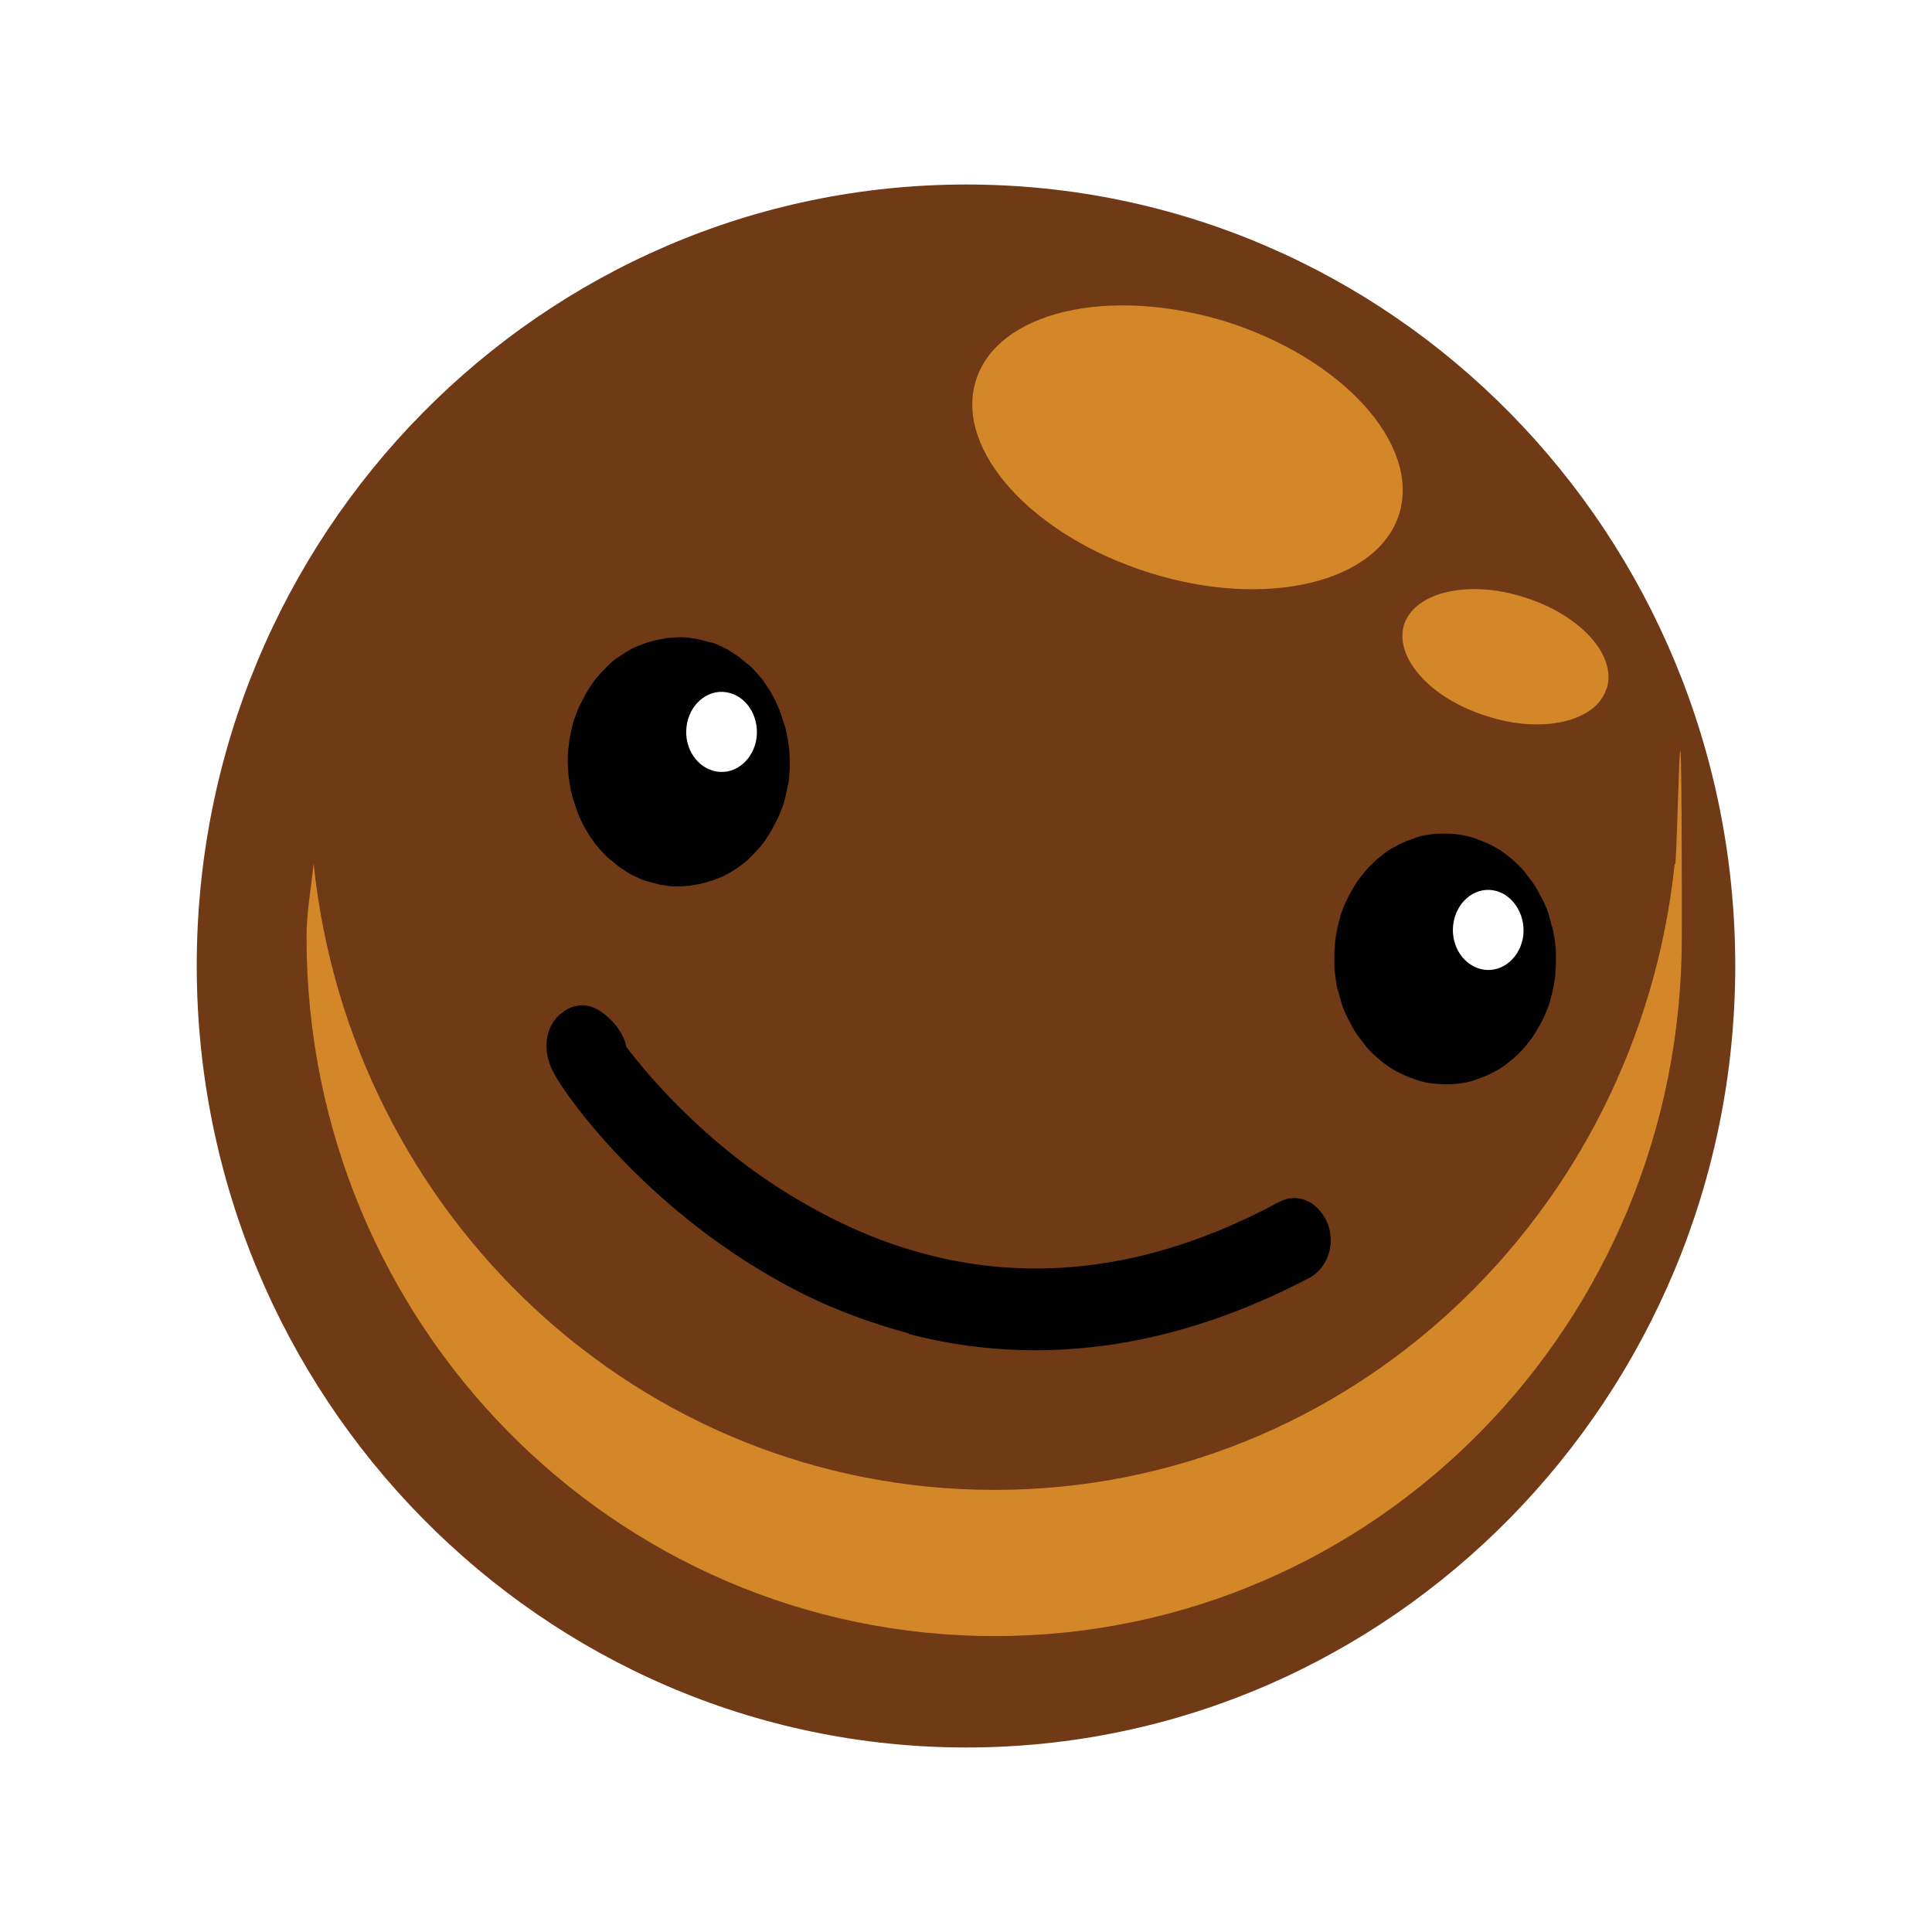 <?xml version="1.0" encoding="UTF-8"?>
<svg id="Pearl" xmlns="http://www.w3.org/2000/svg" version="1.1" viewBox="0 0 600 600">
  <defs>
    <style>
      .cls-1 {
        fill: #010101;
      }

      .cls-1, .cls-2, .cls-3, .cls-4 {
        stroke-width: 0px;
      }

      .cls-2 {
        fill: #713a17;
      }

      .cls-3 {
        fill: #fff;
      }

      .cls-4 {
        fill: #d48728;
      }

      #Pearl:hover {
      filter: drop-shadow(20px 6px 10px rgb(98, 97, 97));
      transform: rotate(30deg);
      transition: all 1s ease-in-out;
      }

      #Pearl:hover #body {
      fill: #2e2222;
      }
  
      
      @keyframes bounce {
      20%, 50%, 80%, to{
        transform: translateY(0);
      }

      40%{
        transform: translateY(-30px);
      }
      70%{
        transform: translateY(-15px);
      }
      90%{
        transform: translateY(-4px);
      }
      }
    </style>
    <script>
const Pearl = document.querySelector("#Pearl");

function logIdPearl() {
    console.log("User clicked on" + this.id);
}

Pearl.addEventListener("click", logIdPearl);
</script>

  </defs>
  <path id="body" class="cls-2" d="M538.9,299.9c0,133.8-107,242.8-238.8,242.8S61.1,433.7,61.1,299.9,168,57.3,300.1,57.3s238.8,108.6,238.8,242.7h0Z"/>
  <path id="highlight" class="cls-4" d="M434.6,159.4c-6.5,21.5-41.3,29.9-77.5,18.5-36.3-11.3-60.6-38-54.1-59.5,6.5-21.6,41.1-29.7,77.5-18.6,36.3,11.4,60.5,38,54.1,59.6h0ZM498.9,213.8c-3,10.2-19.7,14.2-36.8,8.7-17.5-5.3-29.1-18-26.1-28.4,3.3-10.3,20-14.1,37.1-8.7,17.5,5.4,29.1,18,25.9,28.4h0ZM308.8,462.7c-110.3,0-200.1-85.5-211.4-194.5-.8,7.7-2.2,15.1-2.2,22.9,0,119.9,95.6,217,213.7,217s213.4-97.1,213.4-217-1.4-15.1-2.2-22.9c-11.4,109-101.1,194.5-211.2,194.5h0Z"/>
  <g id="eyes">
    <path class="cls-1" d="M220.9,199.5c1.1.3,2.2.8,3.2,1.3,1.1.5,2.1,1,3.1,1.7s2,1.2,2.9,2,1.8,1.5,2.7,2.2c.9.8,1.7,1.7,2.5,2.6s1.6,1.8,2.2,2.8c.7,1,1.4,2,2,3.1.7,1.1,1.2,2.2,1.7,3.3.5,1.1,1,2.2,1.4,3.5s.8,2.4,1.2,3.6c.3,1.2.6,2.5.8,3.7s.4,2.5.5,3.7.2,2.6.2,3.8,0,2.6-.2,3.8c0,1.2-.2,2.5-.5,3.7s-.5,2.5-.8,3.7c-.3,1.2-.7,2.4-1.2,3.6-.4,1.2-.9,2.3-1.5,3.4s-1.1,2.2-1.7,3.2c-.7,1.1-1.3,2.1-2,3.1-.7,1-1.5,1.9-2.3,2.8s-1.7,1.7-2.5,2.6c-.9.8-1.8,1.6-2.7,2.2-.9.7-1.9,1.3-2.9,1.9-1,.6-2,1.2-3.1,1.6-1.1.5-2.1.9-3.2,1.2-1.1.3-2.2.7-3.3.9-1.1.2-2.2.4-3.3.6-1.2,0-2.2.2-3.4.2s-2.2,0-3.4-.2c-1.2-.2-2.2-.3-3.3-.6s-2.2-.6-3.3-.9-2.2-.8-3.2-1.3c-1.1-.5-2.1-1-3.1-1.7s-2-1.2-2.9-2-1.8-1.5-2.7-2.2c-.8-.8-1.7-1.7-2.5-2.6-.8-.9-1.6-1.8-2.2-2.8-.7-1-1.4-2-2-3.1-.7-1.1-1.2-2.2-1.7-3.2-.5-1.1-1-2.2-1.4-3.5s-.8-2.4-1.2-3.6c-.3-1.2-.6-2.4-.8-3.7-.2-1.2-.4-2.5-.5-3.7s-.2-2.6-.2-3.8,0-2.6.2-3.8.2-2.5.5-3.7.5-2.5.8-3.7c.3-1.2.7-2.4,1.2-3.6.4-1.2.9-2.3,1.5-3.4s1.1-2.2,1.7-3.2c.7-1.1,1.3-2.1,2-3.1s1.5-1.9,2.3-2.8,1.7-1.7,2.5-2.6c.9-.8,1.7-1.6,2.7-2.2s1.9-1.3,2.9-1.9,2-1.2,3.1-1.6,2.1-.9,3.2-1.2c1.1-.3,2.2-.7,3.3-.9,1.1-.2,2.2-.4,3.3-.6,1.2,0,2.2-.2,3.4-.2s2.2,0,3.4.2c1.2.2,2.2.3,3.3.6s2.2.6,3.3.9h0Z"/>
    <path class="cls-3" d="M234.8,230.1c-1.4,6.7-7.3,10.9-13.2,9.3-5.9-1.6-9.6-8.2-8.2-14.9,1.4-6.7,7.3-10.9,13.2-9.3,5.9,1.6,9.5,8.2,8.2,14.9Z"/>
    <path class="cls-1" d="M482.1,287.9c.3,1.2.5,2.5.7,3.7.2,1.2.3,2.5.4,3.8,0,1.2,0,2.6,0,3.8,0,1.2-.2,2.6-.2,3.8-.2,1.2-.3,2.5-.6,3.7-.2,1.2-.6,2.5-.9,3.7-.3,1.2-.7,2.4-1.2,3.6s-1,2.3-1.6,3.4c-.6,1.1-1.2,2.2-1.8,3.2s-1.3,2-2.1,3-1.5,1.9-2.3,2.7c-.8.9-1.7,1.7-2.6,2.5-.9.7-1.8,1.5-2.8,2.2s-1.9,1.3-3,1.8c-1,.6-2.1,1.1-3.1,1.5-1.1.4-2.2.8-3.2,1.2s-2.2.6-3.3.8c-1.1.2-2.2.3-3.4.4s-2.2,0-3.4,0c-1.2,0-2.2-.2-3.4-.3s-2.2-.4-3.3-.7-2.2-.7-3.2-1.1-2.2-.9-3.2-1.4c-1-.5-2-1.1-3-1.7-1-.7-1.9-1.3-2.8-2.1s-1.8-1.5-2.7-2.4c-.8-.8-1.7-1.7-2.4-2.7s-1.5-1.9-2.2-2.9c-.7-1-1.3-2.1-1.9-3.2-.6-1.1-1.2-2.2-1.7-3.3s-1-2.3-1.3-3.5-.7-2.4-1.1-3.7-.5-2.5-.7-3.7c-.2-1.2-.3-2.5-.4-3.8,0-1.2,0-2.6,0-3.8s.2-2.6.2-3.8c.2-1.2.3-2.5.6-3.7.2-1.2.6-2.5.9-3.7s.7-2.4,1.2-3.6,1-2.3,1.6-3.4c.6-1.1,1.2-2.2,1.8-3.2s1.3-2,2.1-3c.7-.9,1.5-1.8,2.3-2.7.8-.8,1.7-1.7,2.6-2.5.9-.7,1.8-1.5,2.8-2.2s1.9-1.3,3-1.8c1-.6,2.1-1.1,3.1-1.5,1.1-.4,2.2-.8,3.2-1.2s2.2-.6,3.3-.8c1.1-.2,2.2-.3,3.4-.4,1.2,0,2.2,0,3.4,0,1.2,0,2.2.2,3.4.3,1.1.2,2.2.4,3.3.7s2.2.7,3.2,1.1,2.2.9,3.2,1.4c1,.5,2.1,1.1,3,1.7,1,.7,1.9,1.3,2.8,2.1s1.8,1.5,2.7,2.4,1.7,1.7,2.4,2.7,1.5,1.9,2.2,2.9c.7,1,1.3,2.1,1.9,3.2s1.2,2.2,1.7,3.3,1,2.3,1.3,3.5.7,2.4,1,3.7h0Z"/>
    <path class="cls-3" d="M472.9,291.6c-1.4,6.7-7.3,10.9-13.2,9.3s-9.6-8.2-8.2-14.9c1.4-6.7,7.3-10.9,13.2-9.3,5.7,1.6,9.5,8.2,8.2,14.9Z"/>
  </g>
  <path id="mouth" class="cls-1" d="M282.2,414.1c-15.4-4.2-28.8-9.7-40.2-16.2-41.8-23.2-66.5-57.6-70.2-65-4.5-8.8-.8-15.8,2.4-18.1,3.2-2.7,9.7-5.6,17.5,4.2,1.2,1.8,2.4,3.7,2.8,6.1,7.7,10.2,27.6,33.4,57.2,49.7,46.2,26,95.4,25.5,145.3-1.4,5.7-3.2,12.1-.5,15.1,6.1,2.8,6.5.4,14-5.2,17.2-48.3,25.5-90.9,26.4-124.6,17.6h0Z"/>
</svg>